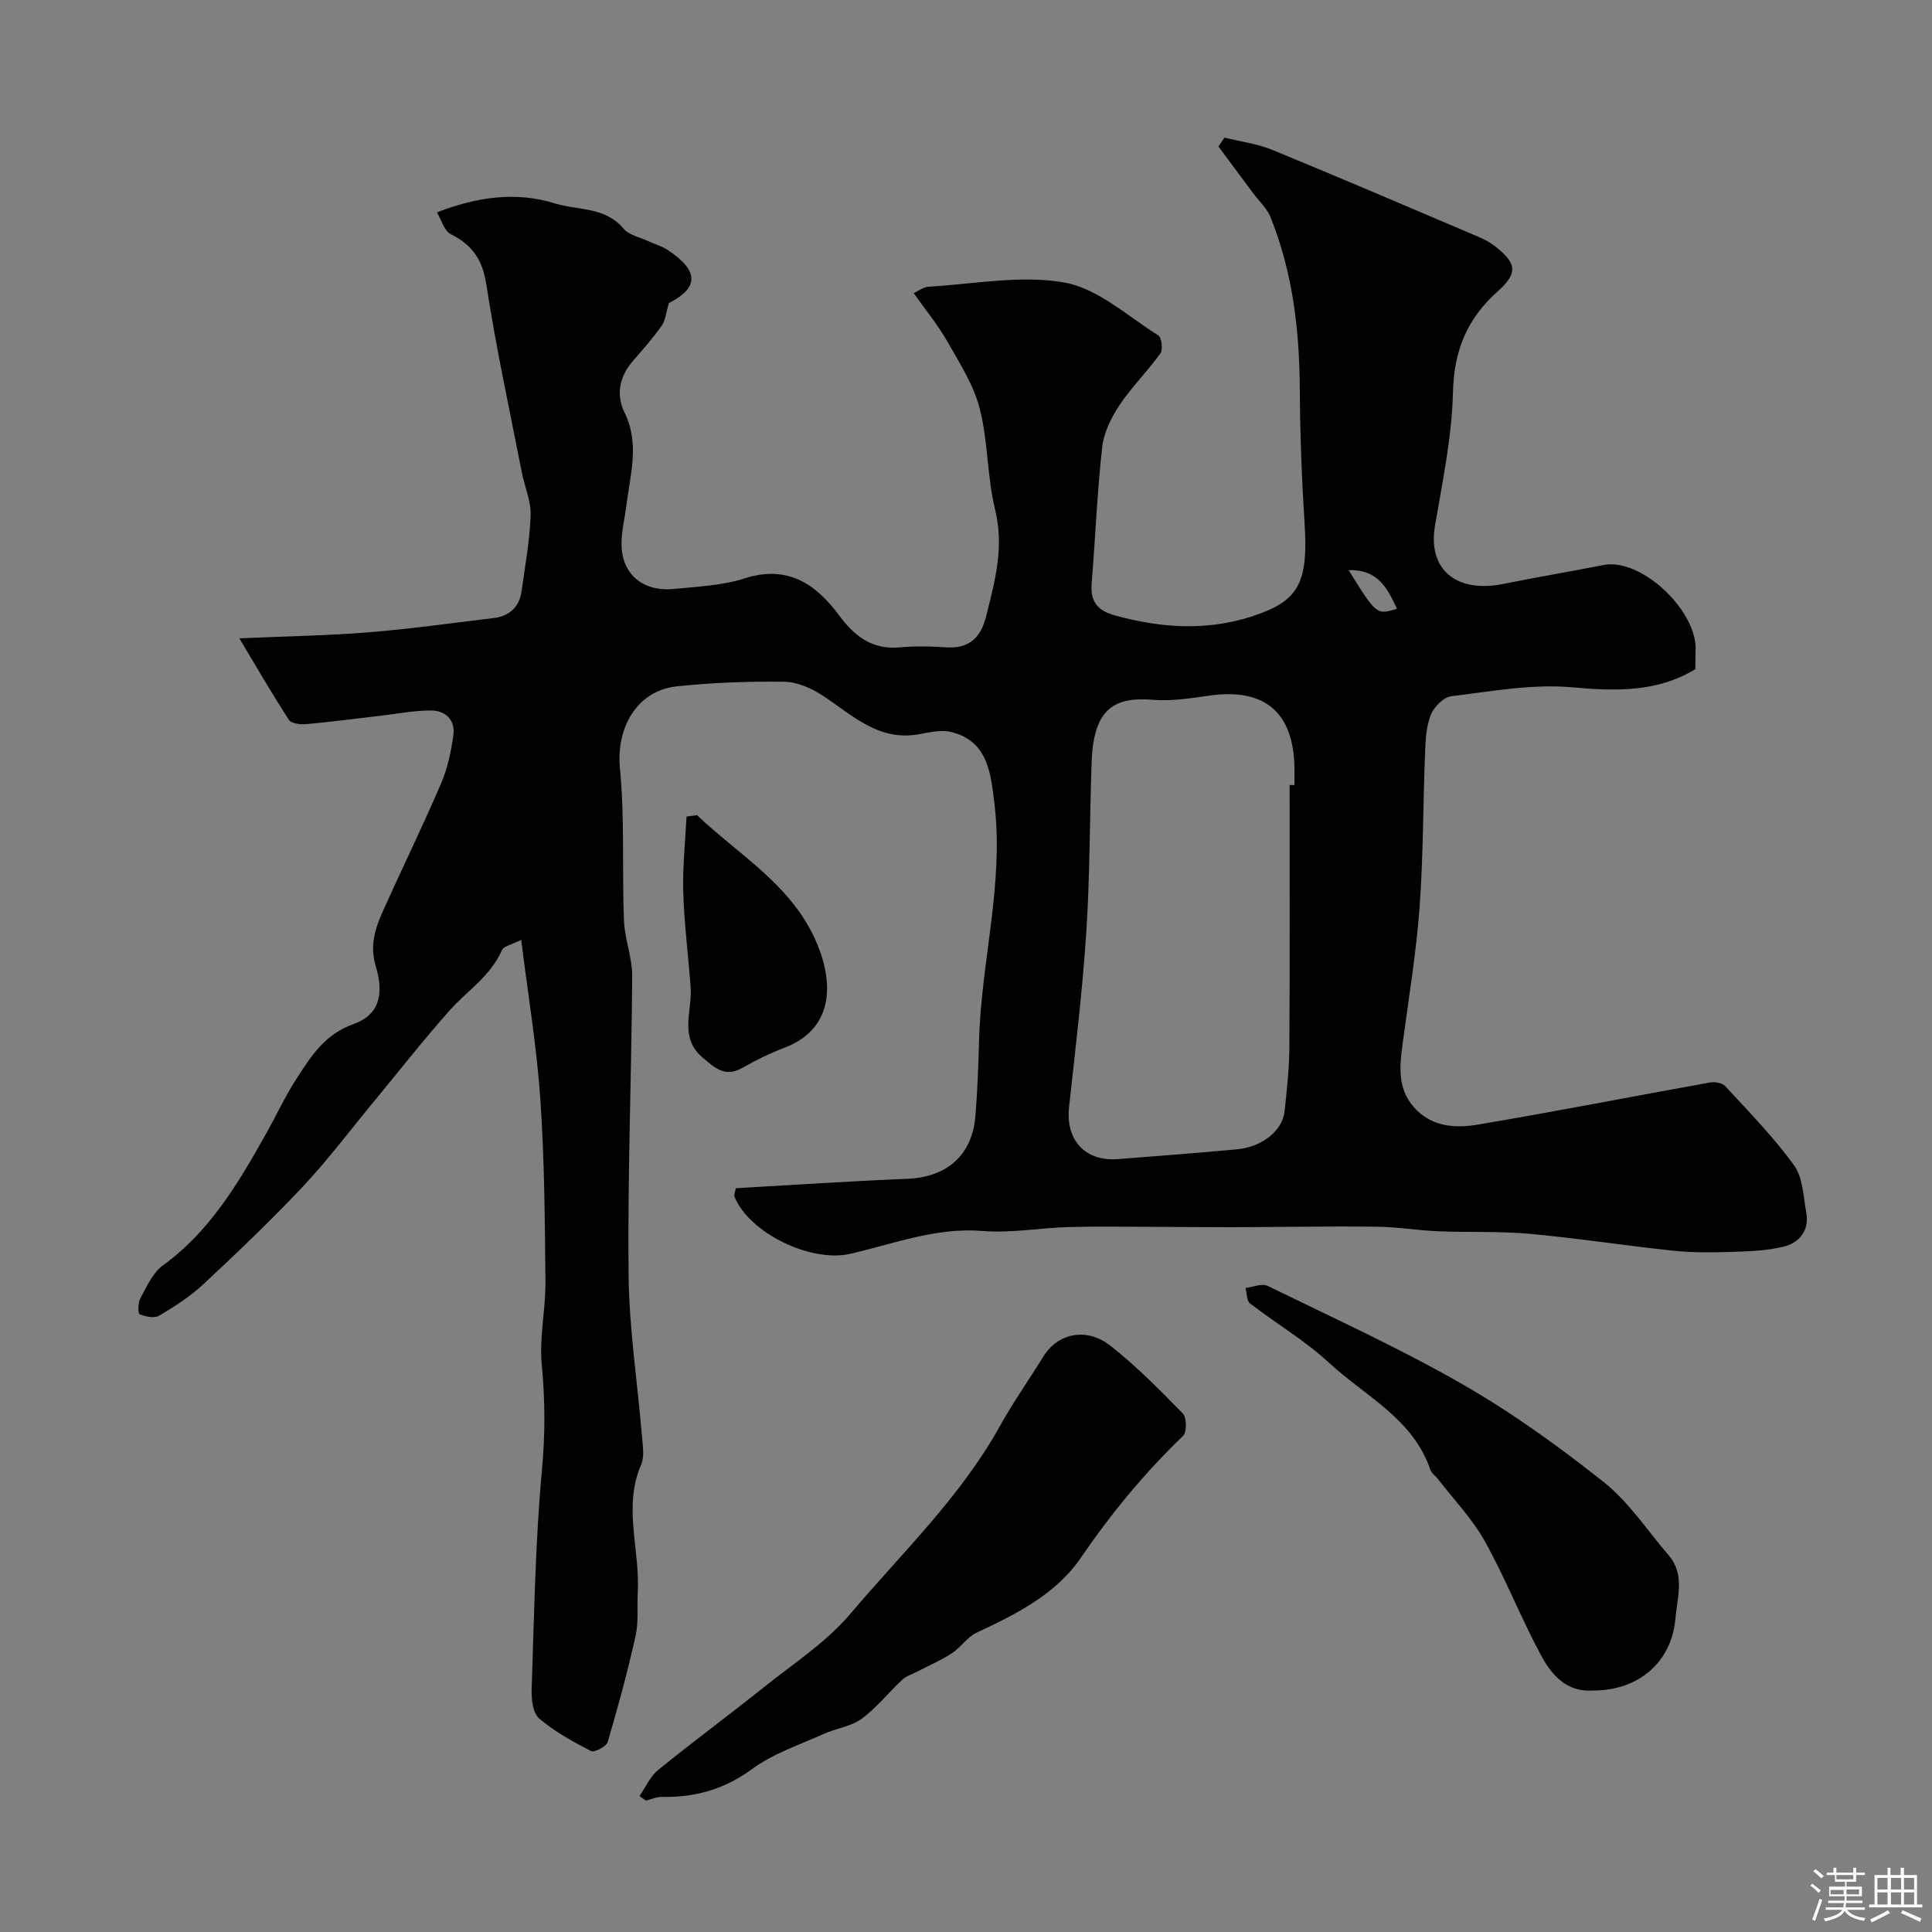 <svg enable-background="new 0 0 400 400" viewBox="0 0 400 400" xmlns="http://www.w3.org/2000/svg"><rect x="0" y="0" width="400" height="400" fill="#808080" stroke="none"/><path d="m374.8 390.4.4-.4c.7.5 1.3 1 1.8 1.4l-.5.5c-.5-.6-1.1-1.1-1.7-1.5zm1 7.3-.6-.3c.5-1.4 1.1-2.8 1.5-4.3.2.1.4.2.6.3-.5 1.3-1 2.8-1.5 4.3zm-.4-10.3.5-.4c.4.3 1 .8 1.7 1.4l-.5.5c-.5-.5-1.1-1-1.7-1.5zm2.5.3h1.7v-1h.6v1h3.5v-1h.6v1h1.8v.5h-1.8v1.4h-2v1h3.2v2h-3.2v.9h3.3v.5h-3.4c0 .3-.1.6-.1.9h4v.5h-3.7c.7.9 1.9 1.5 3.8 1.7-.1.2-.2.4-.3.6-2.1-.4-3.5-1.1-4-2.1-.4 1-1.8 1.7-4 2.2-.1-.2-.2-.4-.3-.6 2.1-.4 3.4-1 3.8-1.8h-3.4v-.5h3.6c.1-.3.1-.6.2-.9h-3.3v-.5h3.4c0-.3 0-.6 0-.9h-3.2v-2h3.3v-1h-2.1v-1.4h-1.7v-.5zm1.1 3.5v1h2.7c0-.3 0-.4 0-.4 0-.1 0-.2 0-.2 0-.1 0-.2 0-.3h-2.7zm1.2-3v.9h3.5v-.9zm4.7 3h-2.6v.6.4h2.6z" fill="#fcfbfa"/><path d="m393.6 386.7h.6v1.5h2.7v6.1h1.1v.6h-11v-.6h1.1v-6.1h2.7v-1.5h.6v1.5h2.1v-1.5zm-2.7 8.8.4.6c-1.2.6-2.5 1.3-3.8 1.9-.1-.2-.2-.4-.3-.6 1.2-.6 2.5-1.2 3.7-1.9zm-2.2-6.7v2.4h2.1v-2.4zm0 3v2.5h2.1v-2.5zm2.8-3v2.4h2.1v-2.4zm0 3v2.5h2.1v-2.5zm6 6.1c-1.4-.7-2.7-1.3-3.9-1.8l.3-.6c1.5.6 2.7 1.2 3.9 1.7zm-1.2-9.1h-2.1v2.4h2.1zm-2.1 3v2.5h2.1v-2.5z" fill="#fcfbfa"/><g fill="#010103"><path d="m351 138.54c-7.93 4.82-16.45 4.57-25.53 3.76-8.23-.74-16.7.84-25.01 1.85-1.58.19-3.55 2.19-4.21 3.81-.95 2.35-1.1 5.11-1.2 7.72-.43 10.76-.36 21.56-1.15 32.29-.7 9.45-2.27 18.84-3.52 28.24-.61 4.63-1.06 9.18 2.37 13.05 3.61 4.07 8.51 4.37 13.2 3.58 16.06-2.7 32.04-5.84 48.07-8.72 1-.18 2.55.08 3.17.75 4.9 5.33 10.01 10.54 14.24 16.38 1.84 2.53 1.92 6.42 2.53 9.75.69 3.72-1.37 6.28-4.66 7.1-3.49.87-7.21.97-10.85 1.09-3.98.13-8.01.18-11.96-.24-9.93-1.04-19.82-2.59-29.76-3.5-6.3-.57-12.68-.27-19.01-.53-4.27-.18-8.53-.91-12.79-.95-10.03-.1-20.05.08-30.08.11-5.53.01-11.05-.07-16.58-.08-5.69-.01-11.38-.12-17.06.05-5.94.17-11.92 1.29-17.79.81-9.67-.79-18.4 2.69-27.45 4.74-8.09 1.83-20.8-4.27-23.89-11.8-.16-.39.12-.96.25-1.79 11.82-.67 23.66-1.47 35.51-1.95 8.22-.33 13.49-4.9 14.12-13.11.4-5.12.61-10.26.74-15.4.42-16.48 5.22-32.7 3.17-49.29-.74-6-1.27-12.86-8.97-14.71-2.07-.5-4.47.07-6.66.47-8.36 1.51-13.76-3.97-19.89-7.99-2.32-1.52-5.27-2.84-7.95-2.88-7.42-.1-14.88.17-22.26.95-8.31.87-12.61 8.65-11.79 16.98 1.02 10.42.42 20.98.83 31.47.15 3.87 1.73 7.71 1.71 11.56-.14 20.6-.96 41.2-.75 61.8.11 11.14 1.84 22.27 2.77 33.4.16 1.98.56 4.24-.17 5.93-3.8 8.77-.2 17.64-.7 26.43-.17 3 .2 6.1-.44 8.98-1.65 7.4-3.63 14.73-5.78 22-.28.94-2.77 2.24-3.46 1.88-3.75-1.93-7.53-4.02-10.73-6.73-1.29-1.1-1.62-3.93-1.56-5.94.52-15.2.74-30.44 2.14-45.57.68-7.33.66-14.39-.04-21.68-.55-5.68.81-11.52.76-17.28-.12-12.6-.2-25.23-1.06-37.79-.75-10.85-2.56-21.63-3.96-32.95-1.85.95-3.61 1.26-4.01 2.17-2.35 5.36-7.22 8.39-10.89 12.53-5.45 6.14-10.51 12.61-15.74 18.94-4.81 5.82-9.35 11.89-14.51 17.38-6.61 7.03-13.62 13.71-20.68 20.3-2.71 2.53-5.93 4.59-9.14 6.49-.99.59-2.83.2-4.04-.31-.37-.15-.34-2.4.17-3.32 1.32-2.39 2.53-5.23 4.62-6.75 9.77-7.08 15.65-17.06 21.36-27.23 2.16-3.84 4.01-7.88 6.41-11.57 2.99-4.6 5.82-9.12 11.74-11.2 5.05-1.78 6.45-5.81 4.61-11.92-1.4-4.65.04-8.33 1.79-12.19 3.9-8.62 8.04-17.13 11.77-25.82 1.32-3.08 2.01-6.52 2.49-9.87.45-3.14-1.64-5.11-4.58-5.12-3.58-.01-7.16.71-10.74 1.12-5.03.58-10.06 1.25-15.11 1.7-1.2.11-3.11-.11-3.61-.88-3.39-5.19-6.48-10.57-10.27-16.88 10.05-.44 18.45-.57 26.8-1.25 8.64-.7 17.24-1.91 25.86-2.95 3.33-.4 5.35-2.32 5.8-5.69.7-5.18 1.68-10.36 1.85-15.57.1-2.94-1.24-5.91-1.82-8.88-2.53-12.96-5.35-25.87-7.35-38.91-.79-5.14-2.9-8.2-7.36-10.43-1.36-.68-1.93-2.95-2.87-4.51 8.54-3.31 16.53-4.31 24.42-1.86 4.76 1.48 10.4.66 14.2 5.21 1.14 1.37 3.42 1.8 5.2 2.63 1.32.62 2.77 1.02 3.97 1.81 6.59 4.35 6.38 7.85.24 10.99-.62 2.04-.72 3.59-1.48 4.67-1.8 2.54-3.87 4.9-5.92 7.25-2.83 3.24-3.62 7-1.78 10.75 3.17 6.48 1.17 12.87.36 19.32-.34 2.72-1.05 5.44-.99 8.15.15 6.11 4.51 9.68 10.94 9.04 4.88-.49 9.93-.7 14.54-2.18 8.87-2.85 14.72 1.14 19.53 7.61 3.26 4.38 6.87 7.21 12.64 6.67 3.14-.29 6.34-.23 9.49-.01 4.78.34 7.24-1.97 8.34-6.39 1.82-7.27 3.78-14.33 1.87-22.1-1.68-6.83-1.44-14.14-3.19-20.94-1.26-4.91-4.19-9.45-6.74-13.95-1.93-3.39-4.45-6.44-6.92-9.94.91-.41 1.97-1.27 3.08-1.34 9.41-.54 19.1-2.48 28.15-.86 6.91 1.24 13.06 6.96 19.39 10.93.7.44 1.01 2.94.45 3.73-2.67 3.72-5.98 6.98-8.51 10.78-1.71 2.57-3.22 5.68-3.55 8.69-1.04 9.33-1.4 18.72-2.17 28.08-.31 3.77 1.12 5.69 4.83 6.71 10.18 2.8 20.2 3.32 30.26-.47 7.93-2.99 9.74-6.9 8.99-18.61-.59-9.25-.94-18.53-.99-27.79-.07-12.24-1.47-24.21-6.08-35.62-.72-1.8-2.32-3.24-3.51-4.84-2.42-3.25-4.84-6.5-7.26-9.76.42-.61.84-1.23 1.26-1.84 3.32.83 6.81 1.27 9.95 2.56 14.23 5.85 28.38 11.92 42.54 17.94 1.19.51 2.39 1.11 3.41 1.91 4.61 3.59 4.96 5.58.61 9.48-6.32 5.66-9.01 12.24-9.21 20.86-.22 9.25-2.17 18.49-3.73 27.67-1.51 8.92 4.35 13.97 14.18 11.98 6.87-1.39 13.79-2.54 20.66-3.9 7.73-1.54 18.88 8.97 19.13 16.98-.02 1.46-.06 2.91-.06 4.57zm-84 24h1c0-1.17.01-2.33 0-3.5-.13-11.51-6.14-16.62-17.46-15.04-3.9.54-7.9 1.21-11.78.89-7.74-.64-12.33 1.52-12.74 12.71-.43 11.79-.35 23.6-1.11 35.36-.79 12.1-2.25 24.16-3.57 36.21-.75 6.85 3.29 11.34 10.14 10.81 8.19-.63 16.38-1.27 24.57-2.02 5.25-.48 9.48-3.85 9.91-7.88.47-4.42.97-8.86.99-13.29.11-18.08.05-36.16.05-54.25zm12.22-44.49c5.77 9.27 5.77 9.27 10.01 8-1.97-4.2-3.86-8.19-10.01-8z"/><path d="m132.4 371.85c1.27-1.83 2.22-4.06 3.88-5.41 7.17-5.83 14.61-11.31 21.82-17.08 6.15-4.92 12.97-9.34 17.98-15.26 10.66-12.61 22.76-24.12 30.9-38.78 2.76-4.97 6.05-9.63 9.04-14.47 2.96-4.8 8.87-6.15 13.88-2.23 5.37 4.21 10.21 9.13 14.99 14.03.82.84.85 3.87.05 4.64-7.97 7.65-14.9 16.07-21.15 25.21-5.21 7.63-13.42 11.69-21.62 15.54-1.92.9-3.23 3.03-5.05 4.22-2.21 1.45-4.67 2.5-7.02 3.73-1.12.58-2.42.97-3.31 1.8-2.86 2.65-5.31 5.81-8.42 8.08-2.21 1.61-5.3 1.97-7.88 3.14-4.99 2.25-10.38 4.03-14.72 7.21-5.77 4.23-11.85 5.96-18.78 5.81-1.08-.02-2.18.5-3.26.77-.44-.31-.89-.63-1.33-.95z"/><path d="m329.91 350c-5.51.43-8.66-3.2-10.84-7.25-4.16-7.72-7.37-15.96-11.63-23.62-2.6-4.66-6.43-8.63-9.72-12.9-.5-.65-1.32-1.18-1.57-1.9-3.57-10.6-13.5-15.26-20.95-22.15-4.99-4.62-10.98-8.14-16.4-12.32-.71-.55-.64-2.11-.93-3.2 1.54-.18 3.39-1.01 4.57-.43 13.53 6.6 27.28 12.87 40.32 20.35 10.29 5.9 20.03 12.93 29.33 20.32 5.19 4.13 9 10 13.4 15.12 3.44 4 1.75 8.74 1.39 13.06-.78 9.13-7.73 14.94-16.97 14.92z"/><path d="m144.31 168.77c8.45 8.05 18.96 14.06 24.24 25.23 3.83 8.09 4.93 18.69-6.13 22.92-3.01 1.15-5.95 2.58-8.74 4.18-3.58 2.05-5.76-.06-8.21-2.14-4.95-4.2-2.13-9.6-2.48-14.52-.47-6.56-1.33-13.1-1.53-19.66-.16-5.23.42-10.48.68-15.72.72-.09 1.44-.19 2.17-.29z"/></g></svg>